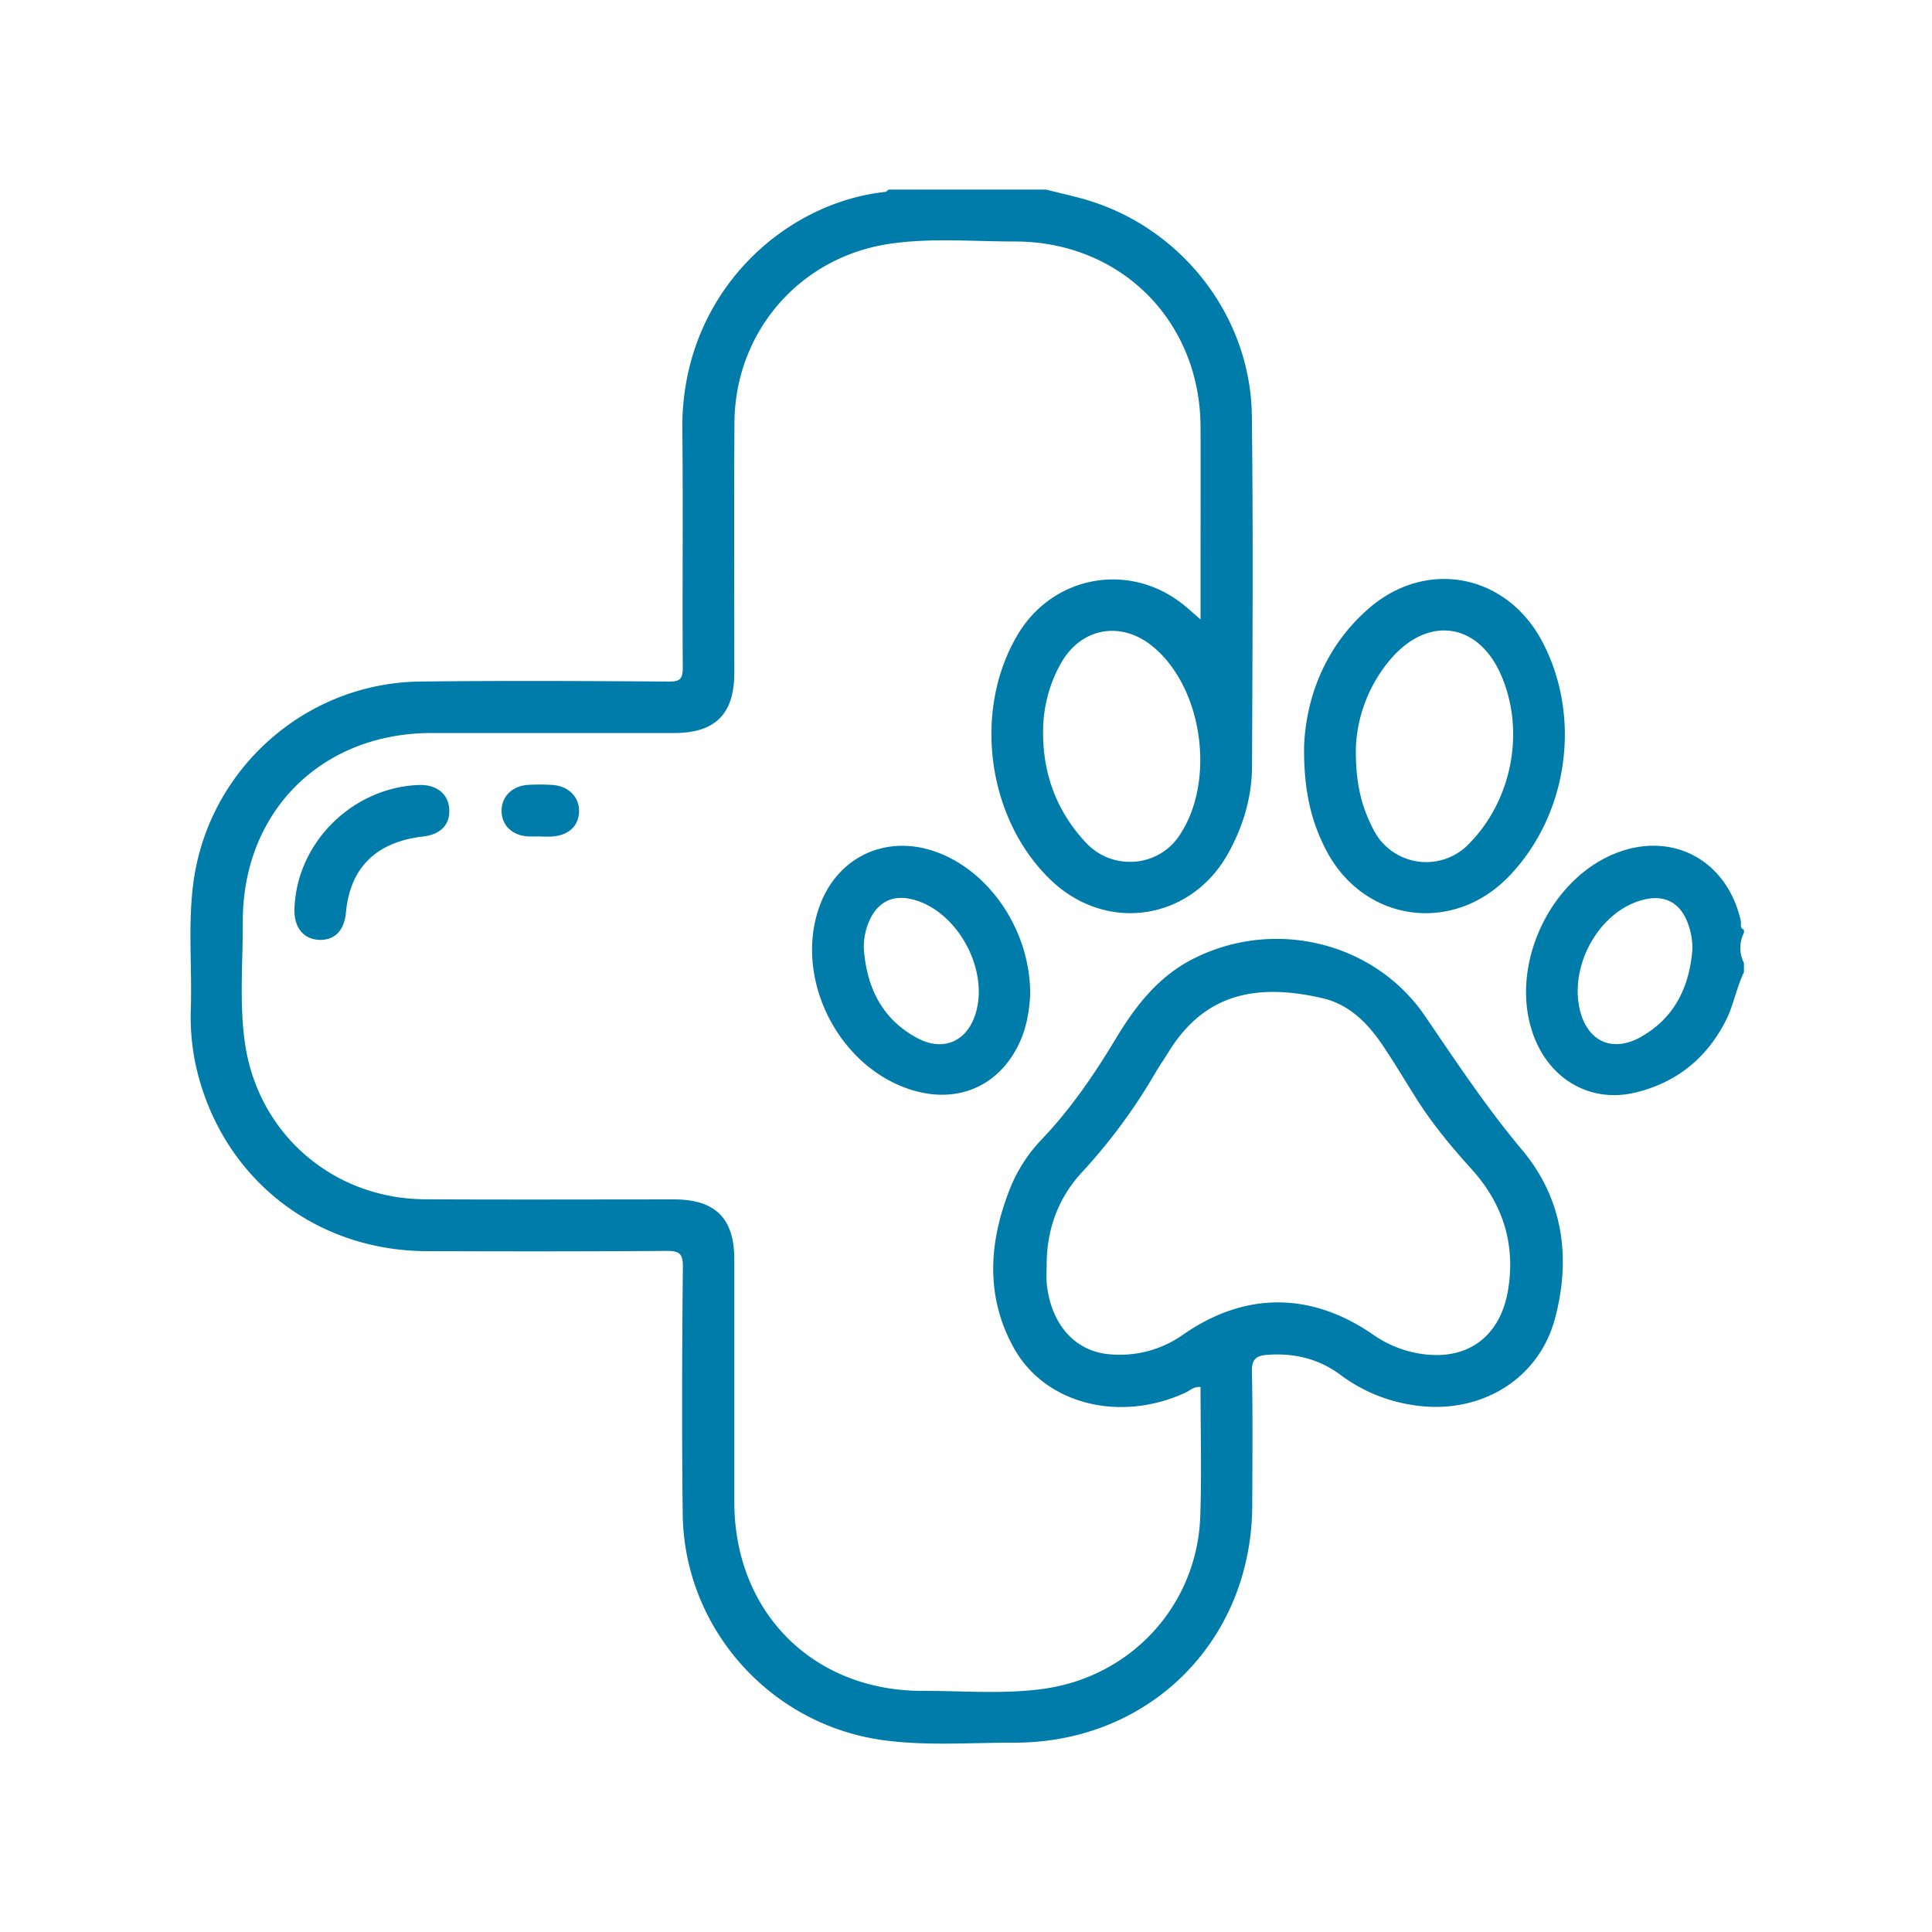 <svg id="SvgjsSvg1430" width="288" height="288" xmlns="http://www.w3.org/2000/svg" version="1.1" xmlns:xlink="http://www.w3.org/1999/xlink" xmlns:svgjs="http://svgjs.com/svgjs"><defs id="SvgjsDefs1431"></defs><g id="SvgjsG1432"><svg xmlns="http://www.w3.org/2000/svg" data-name="Layer 1" viewBox="0 0 1000 1000" width="288" height="288"><path fill="#007CAA" d="M472.48,98.14c-3.14,2.25-6.28,2.6-9.42,0Z" class="color131313 svgShape"></path><path fill="#007CAA" d="M538.43,98.14c-3.14,2.61-6.28,2.25-9.43,0Z" class="color141414 svgShape"></path><path d="M152.4,470.72c.88-34.27,29.82-63.18,64.48-64.42,8.78-.31,14.89,4.34,15.61,11.89.79,8.31-4.13,13.72-13.42,14.77-24.3,2.75-37.91,16.14-40,39.32-.84,9.48-6,14.62-14.12,14.19C157,486,152.16,480,152.4,470.72Z" fill="#007CAA" class="color000 svgShape"></path><path fill="#007CAA" d="M279.59,432.93c-2.09,0-4.19.1-6.27,0-8.17-.45-13.66-5.75-13.71-13.14s5.38-12.92,13.49-13.52a99.16,99.16,0,0,1,12.55,0c8.55.48,14.24,6.16,14.07,13.74-.17,7.73-5.71,12.66-14.63,13-1.83.06-3.67,0-5.5,0Z" class="color010101 svgShape"></path><path d="M787.75 595.1c-18.43-21.93-34-45.52-50.06-69.05-26.31-38.72-78.52-51.08-120.41-29.61-18 9.23-29.69 24.48-39.75 41.18-11.35 18.86-23.69 36.89-39 52.82a79.39 79.39 0 00-16.7 27.24c-10.24 27.14-11.39 54.46 3.08 80.28 16.28 29 54.89 38.42 88.56 22.93 2.5-1.14 4.64-3.43 7.92-2.93 0 22.32.63 44.58-.13 66.79-1.56 45.67-35.2 82.81-80.7 89.31-20.79 3-41.8 1.07-62.71 1.14-57 .18-97.73-40.69-97.77-97.8q0-62.79 0-125.59c0-21.24-9.86-31-31.25-31-42.9 0-85.82.18-128.72-.06-47.69-.26-86.51-33.77-93.31-80.78-3-20.77-1.06-41.8-1.13-62.7-.18-57.12 40.63-97.83 97.69-97.86q62.81 0 125.59 0c21.29 0 31.12-9.85 31.13-31.16 0-43.17-.21-86.34.07-129.51.3-47.08 34-85.89 80.65-92.59C482.06 123.06 503.6 125 525 125c55-.15 96.2 41.05 96.4 96 .09 25.38 0 50.76 0 76.14v23.48c-3.6-3.11-6.05-5.35-8.63-7.44-27.89-22.61-67.68-15.52-86 15.29-23.49 39.41-15.84 95.63 17.3 127.2 28.9 27.52 72.52 20.74 91.77-14.22 7.71-14 12.15-29 12.21-44.9.23-60.44.63-120.88-.09-181.31-.6-50.38-34.65-95.25-82.56-110.85-7.8-2.54-15.89-4.19-23.84-6.25h-3.14a12 12 0 01-9.43 0H472.48a12 12 0 01-9.42 0h-3.14c-.58.42-1.13 1.14-1.74 1.2-53 5.66-105.73 53.19-105 122.93.43 41.07-.05 82.15.22 123.23 0 5.81-1.29 7.31-7.21 7.27-42.91-.28-85.82-.5-128.72 0-59.35.65-109.5 45.3-117.36 104-2.89 21.61-.69 43.37-1.33 65.06a120.36 120.36 0 002.4 28.85c12.43 57.64 60.57 96.7 119.62 96.91 41.34.15 82.68.18 124-.12 6.5 0 8.72 1 8.65 8.26-.42 42.64-.58 85.29-.08 127.93.69 59.26 45.47 109.34 104.22 117.11 22.39 3 44.94 1.2 67.41 1.23 70.08.11 123-52.89 123.16-123 .06-23 .33-46-.18-69.06-.15-6.81 2.65-8.33 8.34-8.71 13.82-.93 26.46 2.14 37.64 10.5a82.94 82.94 0 0037.19 15.5c34.32 5.55 65.25-12.87 73.72-44.79C813.33 650.65 808.9 620.28 787.75 595.1zM610 433.1c-11.11 15.92-34.32 17.48-47.78 3.22-14.77-15.66-22.32-34.91-22.31-56.88a72 72 0 018.78-35.33c10.35-19.23 31.42-23.23 48.19-9.31C622.89 356.39 629.41 405.26 610 433.1zM780.57 667.7c-4.12 24.87-22 37.31-46.82 32.74a58.17 58.17 0 01-22.91-9.56c-32.23-22.3-66.4-22.37-98.43-.1A56.64 56.64 0 01574.65 701c-18.2-1.37-30.72-15.43-32.89-36.86a85.23 85.23 0 010-8.61c-.17-18.51 5.64-35.07 18.15-48.65A291.75 291.75 0 00598 555.32c2.09-3.61 4.5-7 6.69-10.59 17.4-28.34 42.63-36.71 79.87-28.05 13.64 3.16 23.22 12.72 30.86 24 6.29 9.29 12 19 18 28.44 8.15 12.84 17.81 24.47 28 35.73C777.7 622.72 784.55 643.65 780.57 667.7zM901 476.52c-6.76-30-33.26-45.47-61.66-36-37 12.35-59.45 60.58-45.06 96.78 8.81 22.14 29.63 33.6 52.09 28.22 21.27-5.1 36.83-17.58 46.85-37.13 4.13-8.07 5.51-17.09 9.45-25.18v-4.71a17.5 17.5 0 010-15.7v-1.57C900.3 480.33 901.37 478.13 901 476.52zm-51.3 60c-15.32 8.76-28.58 2.38-32.2-14.86-4.57-21.75 9.09-47.27 29.32-54.77 14.14-5.25 24-.16 27.86 14.32A35.8 35.8 0 01876 491.28C874.48 510.52 867 526.57 849.71 536.47z" fill="#007CAA" class="color000 svgShape"></path><path d="M798.32 332.18c-18.52-35.19-60.08-43.22-90-17.12C685 335.46 676 362.32 675 386c-.27 23.26 3.67 39.1 11.36 53.95 19.33 37.28 65.51 43.9 94.64 13.67C811.66 421.78 818.88 371.23 798.32 332.18zM760.1 437A30.58 30.58 0 01711 429.59c-6-11.49-9.54-23.69-9.19-43.13a75.44 75.44 0 0118.85-46.28c19.33-21.57 44.58-17.46 56.2 9C789.59 378.21 782.73 414.25 760.1 437zM485.87 441.44c-26.46-10.27-52.67 1.71-61.92 28.3-13.26 38.13 11.28 84.62 50.19 95.06 23.08 6.19 43.6-3.5 53.58-25.16 3.8-8.22 5.07-16.93 5.51-24.7C533.45 482.79 513.37 452.11 485.87 441.44zm18.5 84.94c-4.87 13.19-16.8 17.88-29.84 10.79-18.1-9.84-25.95-26.2-27.41-46.09a33.34 33.34 0 013.2-15.26c4.44-9.17 12-12.75 21.77-10.35C496 471.32 512.91 503.29 504.37 526.38z" fill="#007CAA" class="color000 svgShape"></path></svg></g></svg>
